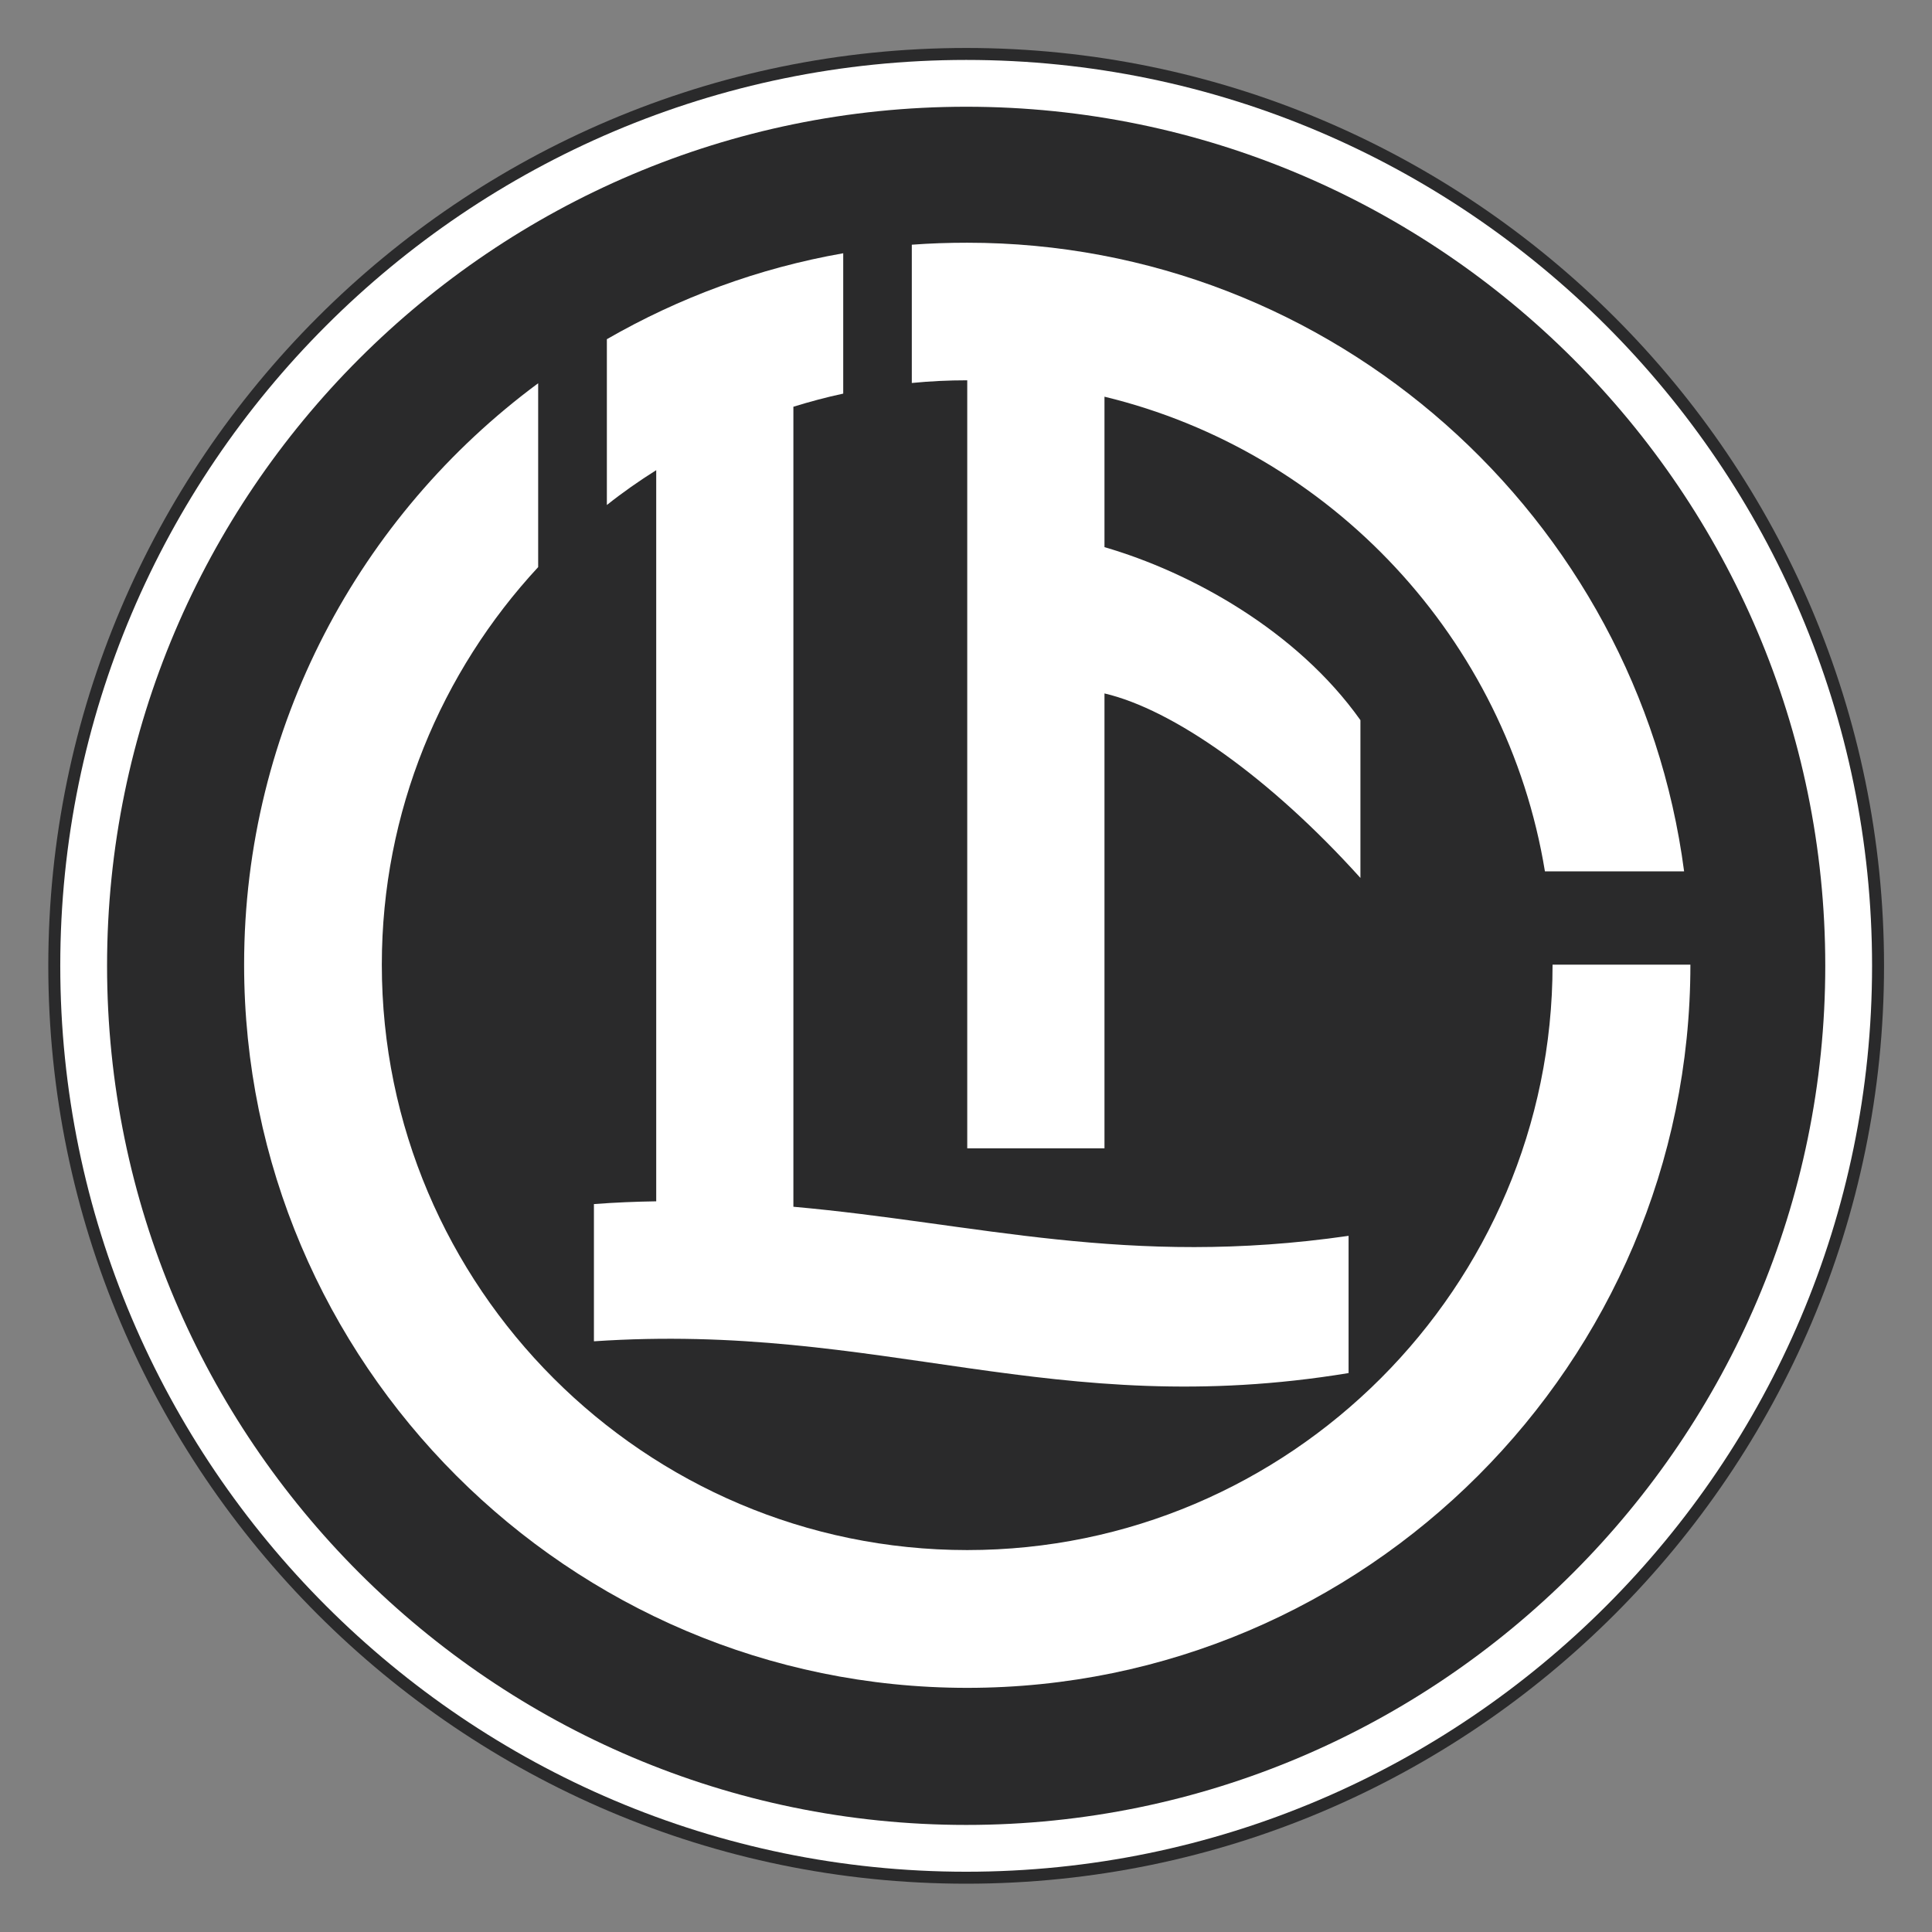 <svg height="1000" viewBox="0 0 1000 1000" width="1000" xmlns="http://www.w3.org/2000/svg"><rect x="0" y="0" width="1000" height="1000" fill="#808080" stroke="none"/><g transform="matrix(1.676 0 0 -1.676 24.709 975.805)"><g transform="scale(.1)"><path d="m 2836.48 5674.09 c 1561.31 0 2834.55 -1272.96 2834.55 -2834.33 C 5671.03 1278.31 4398.04 4.805 2836.48 4.805 C 1274.69 4.805 1.723 1278.03 1.723 2839.76 C 1.723 4401.4 1274.95 5674.09 2836.48 5674.09" fill="#2a2a2b" fill-rule="evenodd"/><path d="m 2836.48 5637.12 c 1540.9 0 2797.58 -1256.4 2797.58 -2797.36 C 5634.06 1298.72 4377.63 41.777 2836.48 41.777 C 1295.1 41.777 38.695 1298.43 38.695 2839.76 C 38.695 4381 1295.36 5637.12 2836.48 5637.12" fill="#fff" fill-rule="evenodd"/><path d="m 2836.48 5492.59 c 1461.13 0 2653.05 -1191.64 2653.05 -2652.83 c 0 -1461.28 -1191.69 -2653.459 -2653.05 -2653.459 c -1461.62 0 -2653.257 1191.909 -2653.257 2653.459 c 0 1461.45 1191.877 2652.83 2653.257 2652.83" fill="#2a2a2b" fill-rule="evenodd"/><path d="M 1514.6 4638.67 C 964.051 4231.35 606.457 3577.61 606.457 2843.07 C 606.457 1613.09 1609.27 609.641 2839.72 609.641 c 1229.69 0 2233.3 1003.449 2233.3 2233.429 h -425.68 c 0 -995.64 -811.75 -1807.93 -1807.62 -1807.93 c -996.19 0 -1807.97 812.08 -1807.97 1807.93 c 0 473.01 183.52 904.67 482.85 1227.76 v 567.84" fill="#fff"/><path d="m 4017.39 1581.79 c -912.51 -150.13 -1442.84 158.05 -2330.6 98.1 v 423.79 c 65.63 5.01 129.57 7.57 192.37 8.52 v 2258 c -52.8 -33.19 -103.91 -68.93 -152.41 -107.59 v 512.09 c 222.39 128.08 468.14 219.55 729.95 265.38 v -433.44 c -52.45 -11.23 -103.2 -24.89 -153.91 -40.55 V 2095.42 c 564.3 -50.29 1032.59 -188.73 1714.6 -89.81 v -423.82" fill="#fff"/><path d="M 3263.53 4597.12 C 3963.26 4427.93 4506.41 3848.87 4623.75 3131.2 h 429.85 c -143.38 1092.93 -1082.61 1941.42 -2213.88 1941.42 c -57.89 0 -114.64 -1.88 -171.22 -6.12 v -427.04 c 56.58 5.58 113.33 8.3 171.22 8.3 V 2275.91 h 423.81 v 1404.8 c 211.07 -49.31 509.79 -258.46 790.44 -569.8 v 487.29 c -197.08 277.74 -525.63 457.39 -790.44 534.26 v 464.66" fill="#fff"/></g></g></svg>
